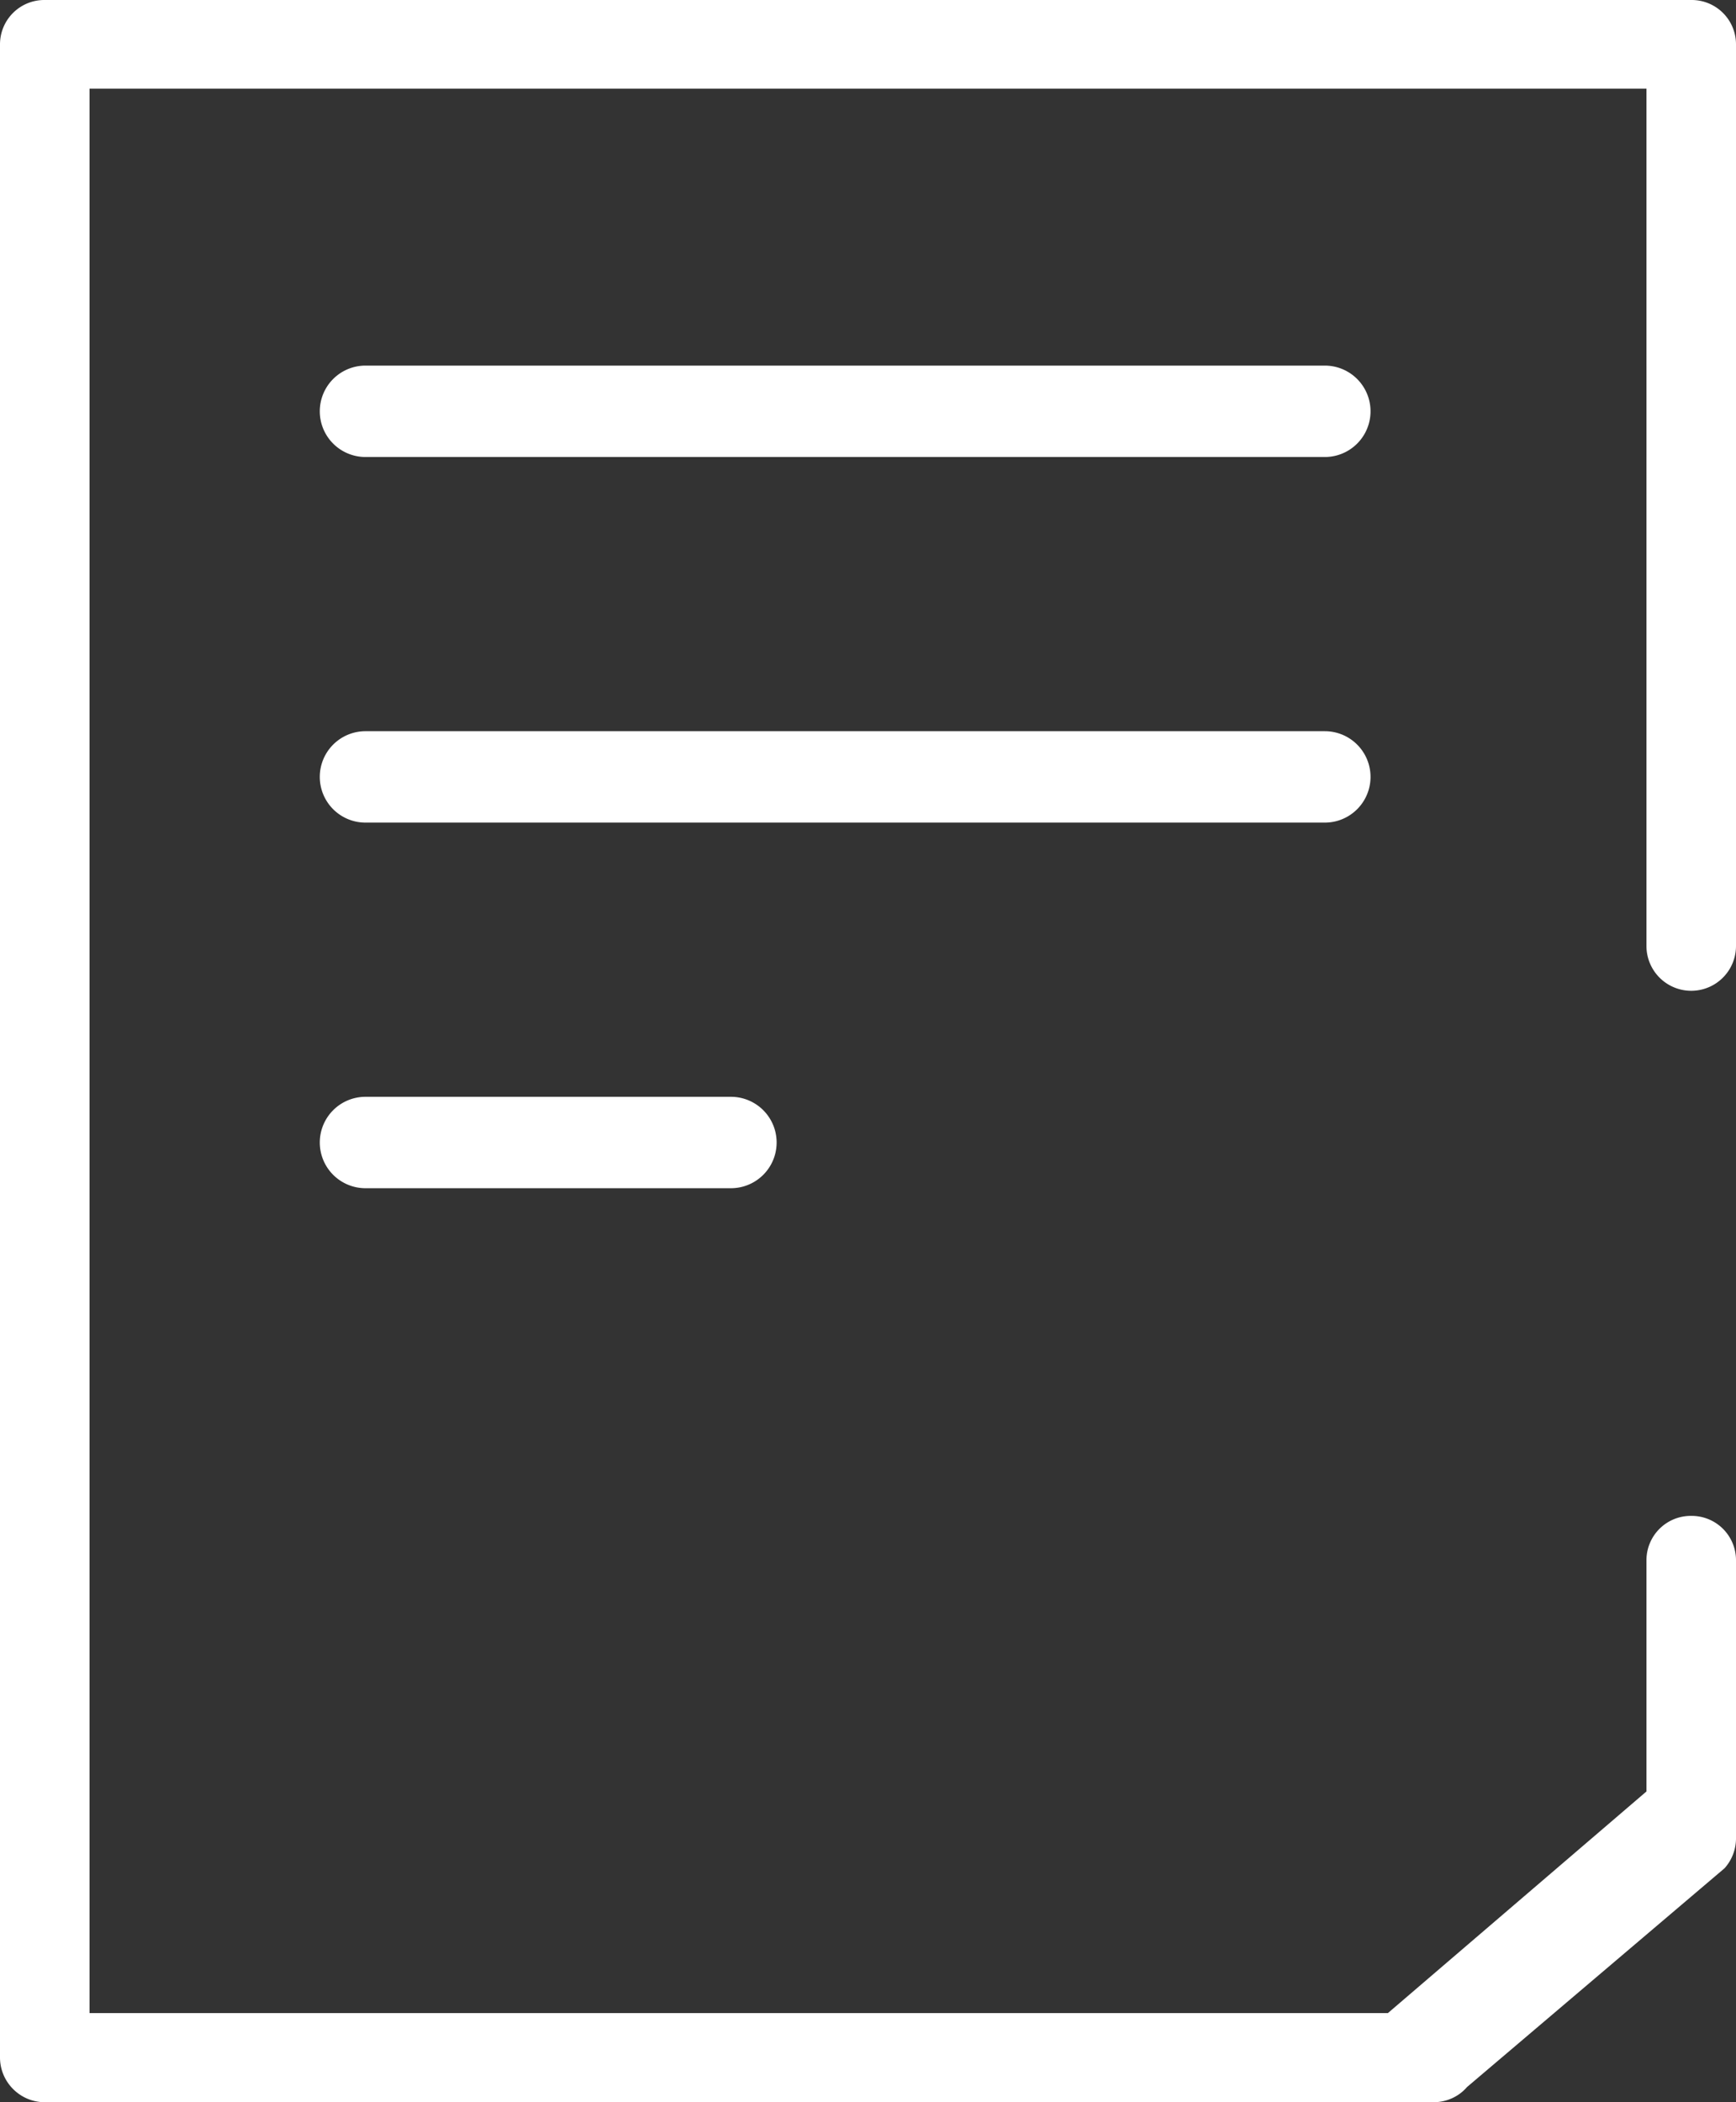 <svg xmlns="http://www.w3.org/2000/svg" width="38" height="46"><rect width="100%" height="100%" fill="#333333" stroke="none"/><path fill="#fff" d="M38 40.24v-6.1a.97.97 0 0 0-.98-.97.97.97 0 0 0-.98.97v5.06l-5.66 4.85H1.96V1.94h34.08V20.7a.98.98 0 0 0 1.96 0V.97a.97.97 0 0 0-.98-.97H.98A.97.97 0 0 0 0 .97v44.05c0 .54.44.98.98.98h30.4c.28 0 .55-.12.73-.33l5.64-4.79a.98.98 0 0 0 .25-.64zM7 9a1 1 0 0 0 1 1h21a1 1 0 0 0 0-2H8a1 1 0 0 0-1 1zm0 8a1 1 0 0 0 1 1h21a1 1 0 0 0 0-2H8a1 1 0 0 0-1 1zm0 8a1 1 0 0 0 1 1h8a1 1 0 0 0 0-2H8a1 1 0 0 0-1 1z"/></svg>